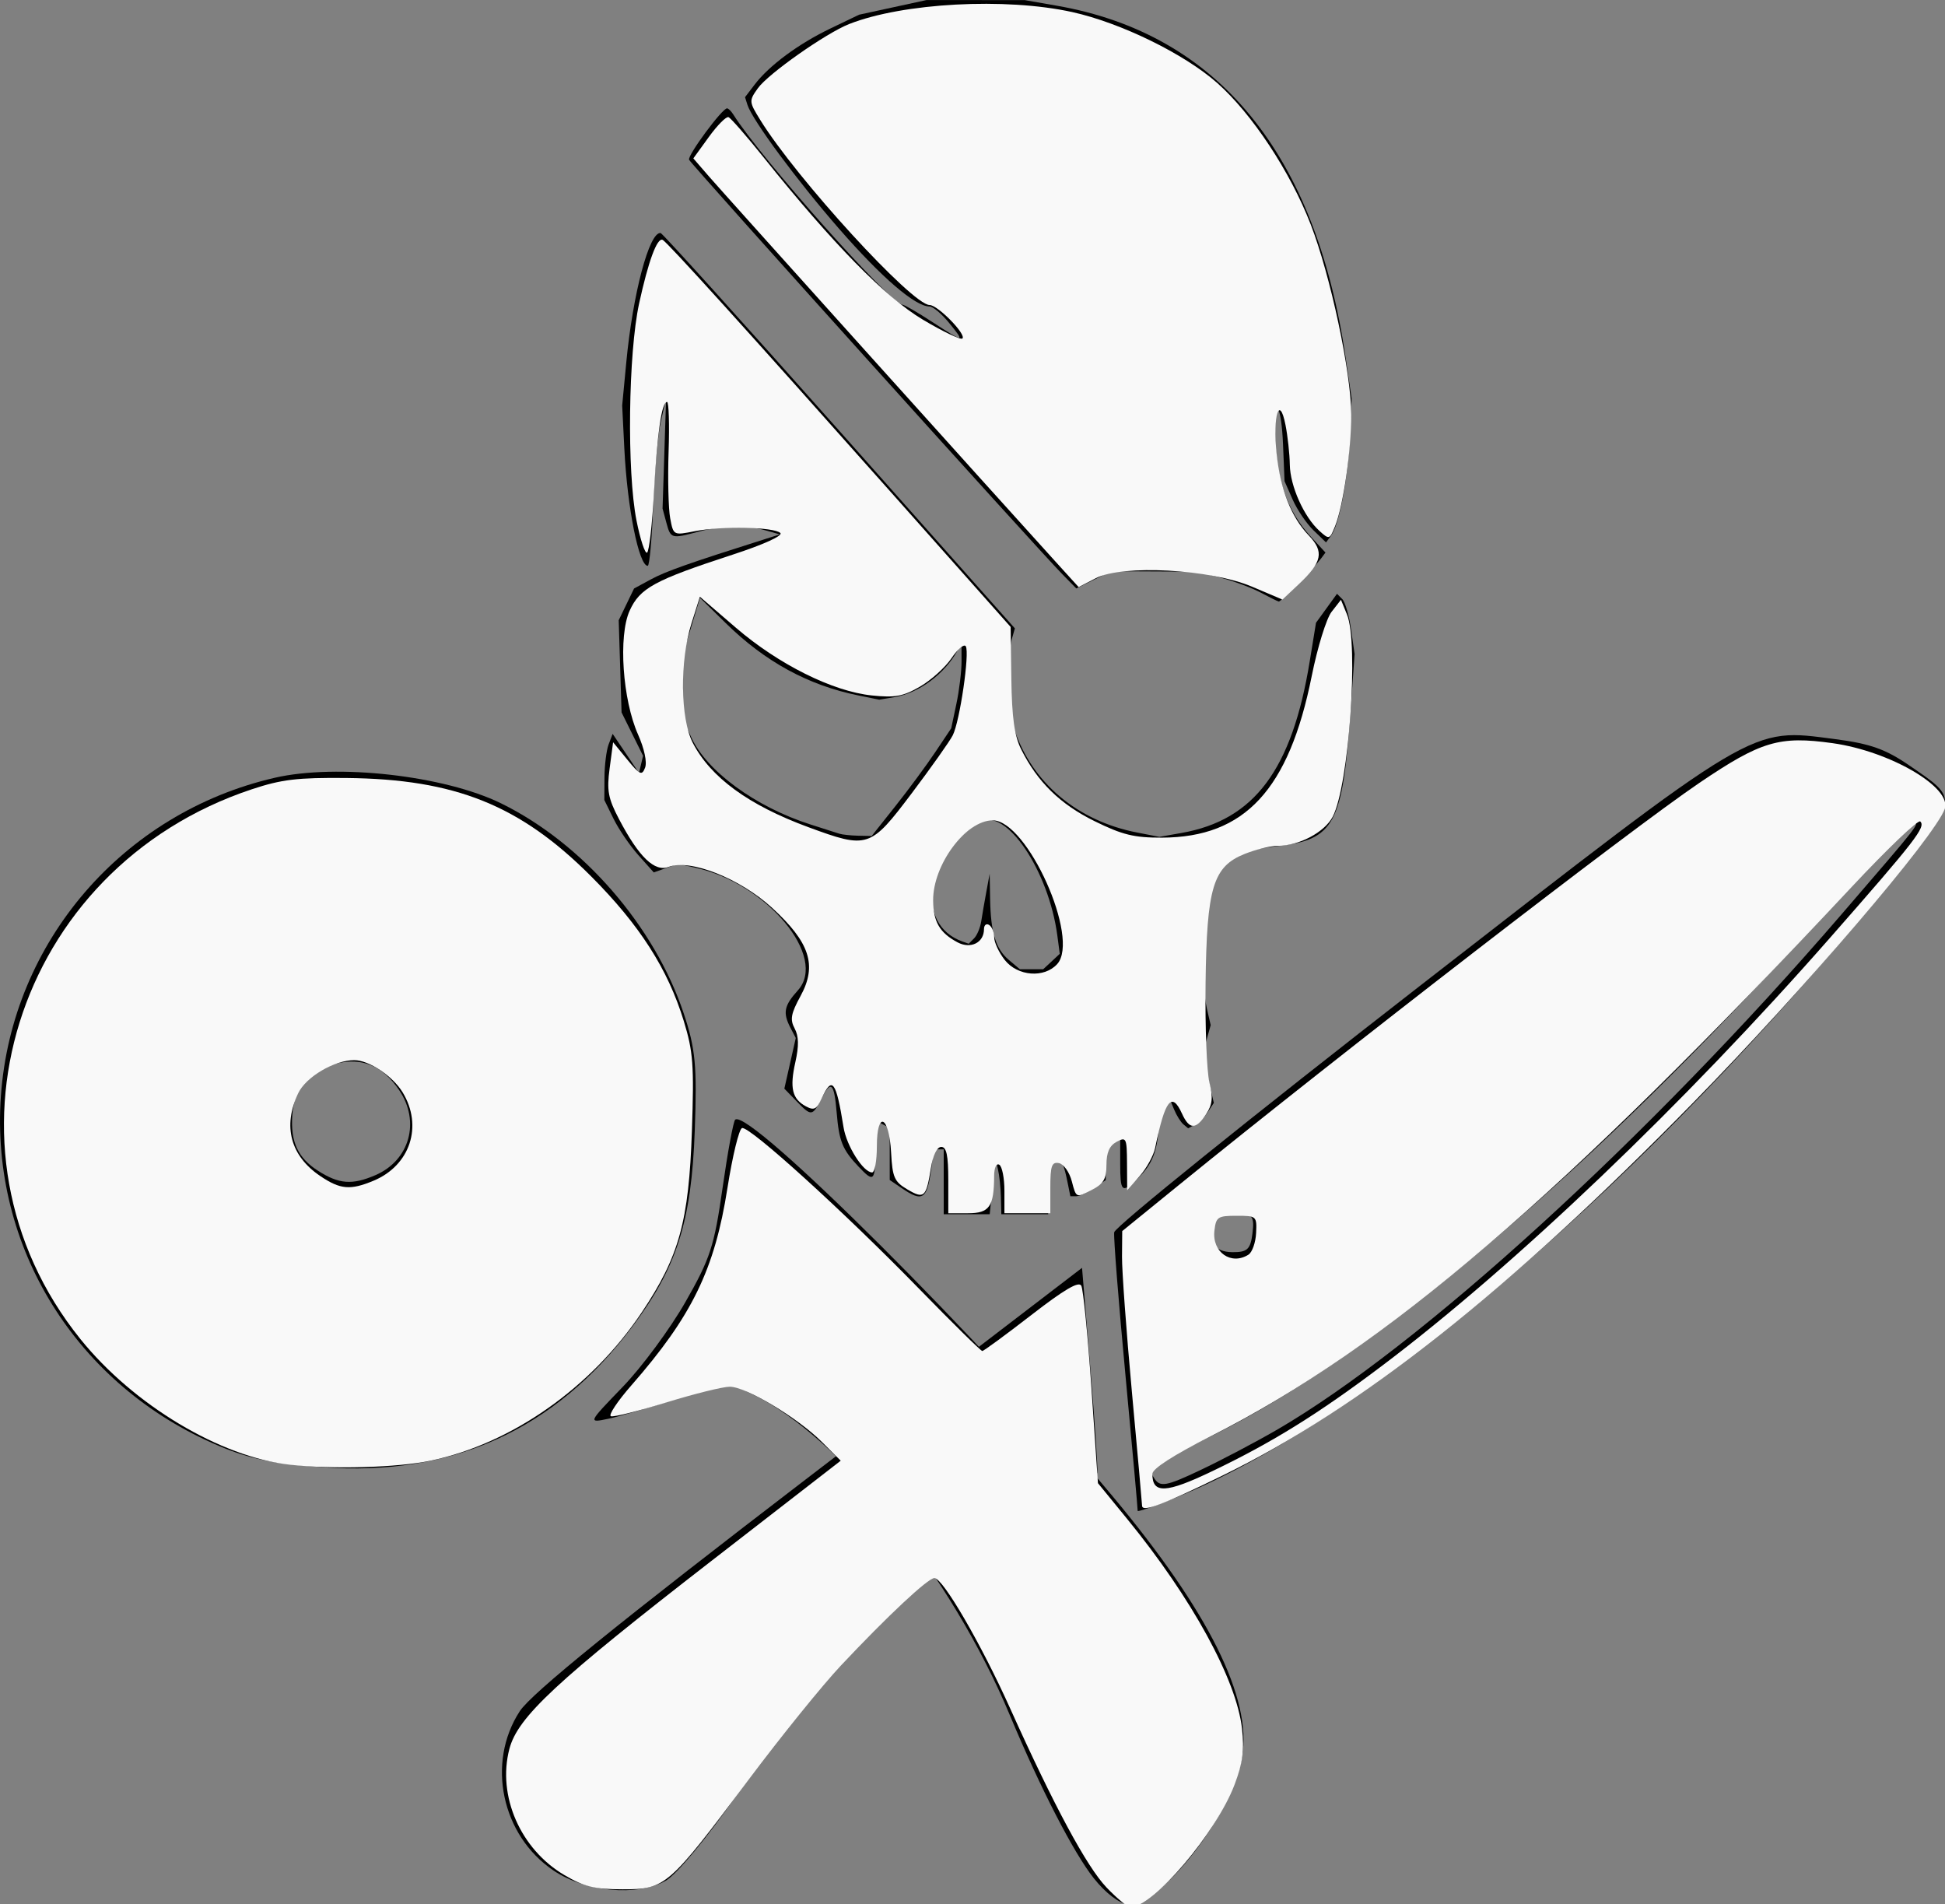<?xml version="1.0" encoding="UTF-8" standalone="no"?>
<!-- Created with Inkscape (http://www.inkscape.org/) -->

<svg
   width="142.877mm"
   height="139.863mm"
   viewBox="0 0 142.877 139.863"
   version="1.1"
   id="svg1"
   xml:space="preserve"
   inkscape:version="1.3.2 (091e20e, 2023-11-25, custom)"
   sodipodi:docname="logo.svg"
   xmlns:inkscape="http://www.inkscape.org/namespaces/inkscape"
   xmlns:sodipodi="http://sodipodi.sourceforge.net/DTD/sodipodi-0.dtd"
   xmlns="http://www.w3.org/2000/svg"
   xmlns:svg="http://www.w3.org/2000/svg"><rect x="0" y="0" width="142.877" height="139.863" fill="#808080" stroke="none"/><sodipodi:namedview
     id="namedview1"
     pagecolor="#505050"
     bordercolor="#eeeeee"
     borderopacity="1"
     inkscape:showpageshadow="0"
     inkscape:pageopacity="0"
     inkscape:pagecheckerboard="0"
     inkscape:deskcolor="#505050"
     inkscape:document-units="mm"
     inkscape:zoom="0.5"
     inkscape:cx="406"
     inkscape:cy="393"
     inkscape:window-width="1920"
     inkscape:window-height="1009"
     inkscape:window-x="-8"
     inkscape:window-y="-8"
     inkscape:window-maximized="1"
     inkscape:current-layer="layer1" /><defs
     id="defs1" /><g
     inkscape:groupmode="layer"
     id="layer2"
     inkscape:label="Layer 2"
     style="display:inline"
     transform="translate(-36.774,-27.816)" /><g
     inkscape:label="Layer 1"
     inkscape:groupmode="layer"
     id="layer1"
     transform="translate(-36.774,-27.816)"><g
       id="g4"
       transform="translate(-13.47,15.341)"><path
         style="display:inline;fill:#000000;stroke-width:1.774"
         d="m 90.904,149.864 c -3.817,-2.574 -4.948,-7.911 -2.478,-11.701 0.855,-1.312 7.345,-6.569 21.267,-17.227 l 20.036,-15.338 0.6,7.252 c 0.33,3.988 0.567,7.493 0.528,7.789 -0.04,0.295 -1.25,1.031 -2.69,1.634 -7.879,3.301 -16.031,10.864 -23.885,22.16 -2.143,3.082 -4.354,5.742 -5.138,6.18 -2.1,1.175 -5.899,0.829 -8.241,-0.75 z M 133.815,123.445 c 0.012,-0.096 -0.391,-4.575 -0.896,-9.954 -0.505,-5.379 -0.878,-10.106 -0.828,-10.504 0.049,-0.399 10.154,-8.543 22.455,-18.098 24.952,-19.383 24.21,-18.942 30.497,-18.127 2.586,0.336 3.713,0.735 5.464,1.94 3.681,2.531 3.72,2.296 -1.45,8.633 -17.845,21.871 -38.113,39.324 -52.401,45.124 -1.575,0.639 -2.853,1.084 -2.841,0.987 z m 10.171,-5.918 c 10.553,-6.118 27.365,-21.451 41.48,-37.833 5.969,-6.927 5.824,-6.74 5.281,-6.808 -0.243,-0.03 -3.418,3.248 -7.054,7.284 -16.417,18.224 -32.472,31.868 -44.446,37.771 -2.368,1.167 -4.395,2.173 -4.505,2.235 -0.11,0.062 0.021,0.458 0.291,0.88 0.426,0.666 0.865,0.59 3.33,-0.575 1.562,-0.738 4.091,-2.068 5.621,-2.955 z m -1.738,-14.467 c 0.153,-1.241 0.017,-1.417 -1.218,-1.569 -0.971,-0.12 -1.471,0.076 -1.657,0.65 -0.478,1.475 0.02,2.293 1.401,2.305 1.098,0.009 1.329,-0.208 1.475,-1.386 z"
         id="path3" /><path
         style="fill:#000000;stroke-width:1.725"
         d="m 130.601,150.443 c -1.487,-1.87 -3.926,-6.604 -6.173,-11.984 -4.265,-10.209 -12.472,-20.459 -18.855,-23.549 -1.921,-0.93 -1.921,-0.93 -5.509,0.26 -1.974,0.654 -4.275,1.333 -5.115,1.509 -1.527,0.32 -1.527,0.32 1.035,-2.333 1.409,-1.459 3.482,-4.264 4.608,-6.234 1.825,-3.195 2.12,-4.099 2.731,-8.385 0.377,-2.642 0.794,-4.898 0.927,-5.014 1.012,-0.879 18.301,16.369 27.722,27.657 7.061,8.46 10.238,14.838 9.522,19.117 -0.708,4.229 -5.97,11.018 -8.406,10.847 -0.621,-0.044 -1.624,-0.807 -2.486,-1.891 z M 66.317,118.672 C 55.873,114.27 49.527,104.079 50.31,92.968 c 0.797,-11.313 8.96,-20.794 20.116,-23.366 4.58,-1.056 12.458,-0.165 16.63,1.88 5.988,2.936 11.26,8.995 13.408,15.411 0.87,2.597 0.99,3.868 0.816,8.629 -0.243,6.68 -1.314,10.039 -4.588,14.399 -5.695,7.584 -13.263,11.015 -22.762,10.322 -3.648,-0.266 -5.351,-0.618 -7.614,-1.571 z M 77.819,98.791 c 2.521,-1.086 3.315,-3.934 1.744,-6.251 -1.219,-1.796 -2.74,-2.427 -4.672,-1.937 -1.941,0.492 -3.036,1.794 -3.176,3.776 -0.138,1.961 0.41,3.145 1.896,4.093 1.536,0.979 2.505,1.053 4.208,0.319 z"
         id="path2" /><path
         style="fill:#000000"
         d="m 119.568,99.277 v -2.381 h -0.363 -0.363 l -0.176,1.326 c -0.313,2.361 -0.629,2.58 -2.189,1.518 l -0.874,-0.595 -0.002,-1.909 -0.002,-1.909 -0.529,-0.283 -0.529,-0.283 v 2.126 c 0,2.387 -0.091,2.479 -1.239,1.266 -1.171,-1.238 -1.421,-1.851 -1.594,-3.925 -0.187,-2.234 -0.416,-2.446 -1.13,-1.046 -0.661,1.296 -0.732,1.302 -1.838,0.161 l -0.879,-0.907 0.42,-1.86 0.42,-1.86 -0.385,-0.739 c -0.58,-1.112 -0.479,-1.633 0.537,-2.758 2.209,-2.445 -2.247,-7.826 -7.446,-8.992 l -1.361,-0.305 -0.888,0.316 -0.888,0.316 -1.135,-1.272 c -0.624,-0.7 -1.441,-1.896 -1.816,-2.659 l -0.681,-1.386 0.01,-1.656 c 0.006,-0.911 0.143,-2.005 0.305,-2.43 l 0.295,-0.774 0.968,1.435 0.968,1.435 0.15,-0.629 0.15,-0.629 -0.79,-1.593 -0.79,-1.593 -0.105,-3.385 -0.105,-3.385 0.564,-1.166 0.564,-1.166 1.252,-0.678 c 1.077,-0.583 2.763,-1.178 8.396,-2.96 l 1.058,-0.335 -1.058,-0.3 c -1.436,-0.408 -3.149,-0.375 -4.895,0.093 -2.014,0.541 -2.061,0.528 -2.378,-0.648 l -0.281,-1.045 0.13,-4.048 0.13,-4.048 -0.391,1.72 c -0.215,0.946 -0.466,3.714 -0.558,6.152 -0.092,2.437 -0.272,4.432 -0.4,4.432 -0.652,0 -1.5,-4.243 -1.719,-8.599 l -0.159,-3.175 0.302,-3.175 c 0.482,-5.058 1.687,-9.597 2.523,-9.496 0.132,0.016 6.041,6.556 13.131,14.534 l 12.891,14.505 -0.232,0.81 c -0.128,0.446 -0.232,1.832 -0.232,3.08 v 2.27 l 0.438,1.304 c 1.311,3.897 4.643,6.685 9.004,7.531 l 1.637,0.318 1.621,-0.285 c 5.36,-0.944 8.127,-4.65 9.426,-12.626 l 0.458,-2.813 0.771,-1.064 0.771,-1.064 0.386,0.386 c 0.212,0.212 0.503,1.209 0.646,2.215 l 0.26,1.829 -0.273,3.909 c -0.604,8.642 -1.184,9.725 -5.468,10.204 -2.577,0.288 -3.647,0.811 -4.296,2.098 -0.995,1.972 -1.422,7.183 -0.808,9.85 l 0.274,1.19 -0.299,1.069 -0.299,1.069 0.414,1.787 0.414,1.787 -0.433,0.661 c -0.238,0.364 -0.662,0.784 -0.942,0.933 l -0.509,0.272 -0.351,-0.292 c -0.193,-0.16 -0.499,-0.647 -0.678,-1.081 l -0.327,-0.789 -0.325,0.27 c -0.179,0.148 -0.399,1.06 -0.489,2.025 -0.169,1.806 -0.554,2.645 -1.707,3.714 -0.993,0.921 -1.115,0.784 -1.115,-1.246 v -1.861 l -0.529,0.283 -0.529,0.283 -0.002,1.247 -0.002,1.247 -0.874,0.595 c -0.481,0.327 -1.066,0.595 -1.3,0.595 h -0.426 l -0.173,-0.86 c -0.316,-1.571 -0.43,-1.786 -0.945,-1.786 h -0.511 v 1.984 1.984 h -1.72 -1.72 l -0.031,-1.257 c -0.017,-0.691 -0.116,-1.614 -0.219,-2.051 l -0.187,-0.794 -0.209,2.051 -0.209,2.051 h -1.688 -1.689 z m 7.917,-16.177 0.608,-0.567 -0.177,-1.335 c -0.637,-4.801 -3.799,-9.456 -5.666,-8.341 -4.063,2.425 -4.819,7.527 -1.301,8.773 l 0.455,0.161 0.394,-0.394 c 0.217,-0.217 0.453,-0.777 0.525,-1.246 0.072,-0.468 0.241,-1.447 0.376,-2.174 l 0.245,-1.323 0.033,1.852 c 0.044,2.473 0.411,3.665 1.381,4.481 l 0.806,0.678 h 0.856 0.856 z m -11.474,-11.406 c 0.955,-1.201 2.269,-2.98 2.922,-3.954 l 1.186,-1.772 0.381,-1.8 c 0.21,-0.99 0.38,-2.396 0.378,-3.123 l -0.003,-1.323 -0.291,0.529 c -0.956,1.739 -2.839,3.13 -4.642,3.43 l -1.112,0.185 -1.533,-0.311 c -3.696,-0.751 -6.857,-2.477 -9.758,-5.329 l -1.875,-1.843 -0.624,2.067 -0.624,2.067 -7.3e-4,2.381 -7.3e-4,2.381 0.594,1.323 c 1.121,2.497 4.715,5.132 8.77,6.43 0.946,0.303 1.898,0.608 2.117,0.677 0.218,0.07 0.843,0.136 1.388,0.148 l 0.992,0.021 z m 26.841,-15.693 c -0.655,-0.349 -1.965,-0.838 -2.91,-1.087 l -1.72,-0.453 -3.175,-0.015 -3.175,-0.015 -1.283,0.632 -1.283,0.632 -1.008,-1.028 c -1.956,-1.996 -27.304,-30.137 -27.435,-30.459 -0.129,-0.315 2.428,-3.775 2.789,-3.775 0.098,0 0.309,0.208 0.468,0.463 1.975,3.155 11.581,13.95 12.422,13.96 0.136,0.002 1.112,0.567 2.169,1.257 2.368,1.546 2.459,1.551 1.24,0.063 -0.537,-0.655 -1.179,-1.191 -1.428,-1.191 -1.047,0 -3.503,-2.111 -6.642,-5.708 -3.089,-3.54 -6.376,-7.985 -6.731,-9.104 l -0.177,-0.559 0.705,-0.925 c 1.071,-1.404 3.205,-2.985 5.556,-4.116 l 2.117,-1.018 2.48,-0.539 2.48,-0.539 3.606,0.003 3.606,0.003 2.364,0.413 c 11.807,2.065 18.993,10.821 21.204,25.838 l 0.441,2.998 -0.136,2.91 c -0.144,3.083 -0.773,6.357 -1.379,7.179 l -0.364,0.494 -0.927,-0.895 c -0.51,-0.492 -1.195,-1.504 -1.524,-2.249 l -0.597,-1.354 -0.112,-2.709 c -0.113,-2.738 -0.583,-3.584 -0.58,-1.046 0.004,3.445 0.826,5.886 2.647,7.859 l 1.051,1.139 -0.313,0.421 c -0.539,0.725 -2.965,3.201 -3.113,3.177 -0.078,-0.012 -0.677,-0.307 -1.332,-0.656 z"
         id="path4"
         sodipodi:nodetypes="ccccccsscccccssssscccsssccccsccscccccccccccsscscscccscsscscscsscsscsscccsscsssscccccsscsscsssscccccsscsscccccssccccccccssscscscsscccccscsccsscsscccccsscsccsscccccsssccssssscsscccccsscsscsscscscscss" /></g><path
       style="fill:#f9f9f9;stroke-width:1.414"
       d="m 219.203,510.949 c -19.314,-2.12 -43.418,-16.555 -58.119,-34.803 -42.538,-52.802 -18.288,-130.599 47.512,-152.424 8.23,-2.73 12.642,-3.256 26.163,-3.122 30.202,0.3 48.173,7.52 67.882,27.271 13.427,13.456 21.273,25.706 25.673,40.089 2.603,8.506 2.872,12.132 2.257,30.406 -0.844,25.109 -3.525,34.83 -13.874,50.302 -13.997,20.928 -36.096,36.447 -58.604,41.157 -9.14,1.912 -27.008,2.429 -38.891,1.124 z m 23.142,-78.736 c 10.138,-4.236 13.719,-15.164 8.027,-24.498 -2.766,-4.537 -9.338,-8.907 -13.393,-8.907 -5.535,0 -13.397,4.634 -15.546,9.163 -4.341,9.148 -2.139,17.395 6.131,22.968 5.538,3.732 8.324,3.972 14.781,1.274 z"
       id="path1"
       transform="scale(0.265)" /><path
       style="fill:#f9f9f9;stroke-width:1.414"
       d="m 485.782,267.552 c -11.438,-4.845 -35.832,-6.163 -43.233,-2.336 l -4.778,2.471 -6.4,-7.048 C 414.805,242.397 339.322,158.515 335.395,153.983 l -4.433,-5.116 4.301,-5.937 c 2.365,-3.265 4.819,-5.736 5.453,-5.491 0.634,0.245 5.012,5.261 9.73,11.147 19.256,24.022 33.713,38.756 44.114,44.961 5.593,3.336 10.54,5.694 10.995,5.239 1.14,-1.14 -6.846,-9.282 -9.105,-9.282 -4.815,0 -36.905,-35.061 -46.917,-51.261 -3.159,-5.111 -3.175,-5.321 -0.668,-8.833 2.855,-3.999 18.846,-15.242 25.29,-17.781 14.905,-5.873 43.367,-7.398 61.851,-3.314 13.439,2.969 31.036,11.572 40.161,19.634 9.633,8.511 20.246,24.559 25.924,39.198 5.5,14.182 11.238,41.105 11.243,52.763 0.005,9.907 -2.197,25.176 -4.443,30.806 -1.521,3.813 -1.657,3.857 -4.358,1.414 -4.305,-3.893 -8.135,-12.45 -8.225,-18.375 -0.045,-2.948 -0.584,-7.905 -1.197,-11.016 -1.684,-8.538 -3.56,-2.558 -2.47,7.872 1.049,10.039 4.035,17.664 8.911,22.754 4.319,4.509 3.74,7.4 -2.698,13.463 l -4.586,4.319 z"
       id="path5"
       transform="scale(0.265)" /><path
       style="fill:#f9f9f9;stroke-width:1.414"
       d="m 401.637,432.042 c 0,-6.848 -0.495,-9.192 -1.941,-9.192 -1.182,0 -2.308,2.295 -2.88,5.876 -1.3,8.128 -1.875,8.648 -6.528,5.9 -3.602,-2.128 -4.132,-3.325 -4.499,-10.164 -0.556,-10.36 -3.952,-11.846 -3.952,-1.729 0,3.954 -0.59,7.189 -1.312,7.189 -2.451,0 -7.096,-7.337 -7.925,-12.518 -2.066,-12.91 -3.166,-14.344 -6.087,-7.935 -1.343,2.949 -2.111,3.334 -4.303,2.161 -3.849,-2.06 -4.579,-5.072 -2.969,-12.254 1.014,-4.526 0.958,-7.204 -0.198,-9.363 -1.327,-2.48 -1.029,-4.103 1.655,-9.016 4.638,-8.49 2.572,-14.841 -7.959,-24.465 -8.886,-8.121 -22.655,-13.562 -28.6,-11.301 -3.918,1.49 -8.243,-2.673 -13.802,-13.281 -2.999,-5.724 -3.393,-7.864 -2.578,-14.008 l 0.962,-7.251 3.936,4.815 c 3.469,4.244 4.054,4.509 4.931,2.234 0.589,-1.529 -0.206,-5.276 -1.951,-9.192 -4.293,-9.635 -5.498,-27.291 -2.341,-34.292 2.837,-6.292 6.851,-8.478 28.578,-15.565 8.544,-2.787 13.962,-5.244 13.214,-5.992 -1.673,-1.673 -16.238,-1.982 -23.722,-0.504 -5.916,1.169 -5.927,1.163 -6.821,-3.603 -0.493,-2.626 -0.69,-10.95 -0.438,-18.498 0.252,-7.548 0.06,-13.723 -0.427,-13.721 -1.496,0.005 -2.719,8.48 -3.631,25.157 -0.48,8.779 -1.34,16.25 -1.91,16.603 -0.571,0.353 -1.889,-3.648 -2.929,-8.891 -2.686,-13.539 -2.287,-46.376 0.732,-60.198 2.555,-11.7 4.971,-18.253 6.491,-17.606 1.211,0.515 22.933,24.519 63.45,70.114 l 33.034,37.175 0.2,14.433 c 0.147,10.64 0.855,15.748 2.694,19.437 4.53,9.089 10.844,15.277 20.381,19.971 7.721,3.801 10.959,4.592 18.688,4.566 22.963,-0.077 35.191,-13.283 41.512,-44.829 1.588,-7.926 4.058,-15.915 5.489,-17.752 l 2.602,-3.341 1.665,4.048 c 3.322,8.074 0.565,47.349 -3.935,56.051 -2.234,4.321 -9.366,8.101 -15.284,8.101 -1.954,0 -6.061,1.004 -9.128,2.231 -8.78,3.513 -10.517,9.271 -10.846,35.953 -0.148,12.056 0.329,24.359 1.062,27.341 1.043,4.244 0.846,6.162 -0.908,8.839 -2.859,4.363 -4.652,4.322 -6.691,-0.154 -2.835,-6.221 -4.686,-3.854 -7.443,9.515 -0.433,2.102 -2.355,5.602 -4.269,7.778 l -3.481,3.956 -0.045,-7.474 c -0.042,-7.031 -0.213,-7.385 -2.873,-5.961 -1.987,1.063 -2.828,2.961 -2.828,6.377 0,3.962 -0.778,5.266 -4.199,7.035 -4.186,2.164 -4.202,2.157 -5.393,-2.436 -0.66,-2.547 -2.261,-4.813 -3.579,-5.067 -1.985,-0.382 -2.386,0.746 -2.386,6.715 v 7.175 h -6.364 -6.364 v -6.28 c 0,-3.454 -0.636,-6.674 -1.414,-7.155 -0.813,-0.503 -1.422,0.814 -1.434,3.099 -0.041,8.521 -1.309,10.337 -7.217,10.337 h -5.492 z m 30.194,-59.87 c 6.404,-7.076 -8.299,-39.832 -17.879,-39.832 -7.446,0 -16.596,12.312 -16.513,22.218 0.05,5.917 1.826,8.96 6.763,11.591 3.643,1.941 7.334,0.099 7.334,-3.659 0,-1.117 0.636,-1.638 1.414,-1.158 0.778,0.481 1.414,2.023 1.414,3.428 0,1.405 1.319,4.231 2.931,6.28 3.557,4.522 10.946,5.097 14.535,1.132 z m -40.385,-47.256 c 5.427,-7.195 10.572,-14.462 11.432,-16.15 1.95,-3.824 4.733,-22.85 3.609,-24.67 -0.456,-0.738 -2.23,0.736 -3.942,3.277 -1.712,2.541 -5.64,6.089 -8.728,7.886 -4.682,2.724 -6.908,3.133 -13.393,2.462 -10.823,-1.12 -25.881,-8.63 -37.702,-18.804 l -9.942,-8.556 -2.341,7.426 c -3.262,10.347 -3.088,26.343 0.358,33.043 4.931,9.587 15.48,17.295 32.007,23.386 16.508,6.084 17.21,5.856 28.642,-9.3 z"
       id="path6"
       transform="scale(0.265)" /><path
       style="fill:#f9f9f9;stroke-width:1.414"
       d="m 455.354,522.294 c -0.013,-0.636 -1.282,-14.838 -2.822,-31.562 -1.54,-16.723 -2.772,-33.588 -2.739,-37.477 l 0.06,-7.071 15.843,-12.879 c 44.576,-36.235 125.169,-98.494 144.108,-111.324 17.1,-11.585 22.202,-13.106 36.978,-11.03 15.976,2.245 33.154,12.316 31.075,18.219 -2.693,7.649 -39.06,50.115 -69.746,81.443 -51.142,52.213 -92.094,84.628 -130.695,103.449 -16.589,8.089 -22.026,10.117 -22.063,8.231 z m 19.576,-9.619 c 16.498,-7.906 29.154,-15.759 46.729,-28.994 36.978,-27.846 83.927,-72.678 124.435,-118.822 23.741,-27.044 26.568,-30.691 24.972,-32.209 -0.588,-0.559 -9.106,7.574 -18.93,18.073 -80.46,85.997 -129.15,127.728 -177.712,152.311 -10.368,5.249 -16.208,9.01 -16.212,10.443 -0.016,5.595 3.747,5.414 16.719,-0.802 z m 9.915,-59.955 c 1.04,-0.659 1.995,-3.354 2.121,-5.989 0.224,-4.683 0.104,-4.79 -5.427,-4.79 -5.214,0 -5.694,0.326 -6.132,4.173 -0.673,5.918 4.647,9.642 9.438,6.606 z"
       id="path7"
       transform="scale(0.265)" /><path
       style="fill:#f9f9f9;stroke-width:1.414"
       d="m 445.477,628.081 c -5.496,-5.778 -14.54,-22.587 -26.722,-49.668 -8.034,-17.859 -18.615,-36.062 -20.963,-36.062 -1.772,0 -12.99,10.494 -25.93,24.256 -5.098,5.421 -16.629,19.683 -25.625,31.692 -22.204,29.641 -22.984,30.32 -34.85,30.32 -7.795,0 -10.629,-0.691 -16.153,-3.938 -12.201,-7.172 -18.666,-21.982 -15.263,-34.96 2.327,-8.872 12.964,-18.764 56.263,-52.318 l 35.586,-27.577 -5.244,-5.23 c -6.725,-6.706 -21.037,-15.276 -25.511,-15.276 -1.904,0 -9.777,1.949 -17.496,4.331 -7.719,2.382 -14.671,4.118 -15.45,3.859 -0.779,-0.26 1.783,-4.127 5.693,-8.595 16.775,-19.17 23.068,-32.094 26.603,-54.633 1.393,-8.881 3.213,-16.374 4.045,-16.65 2,-0.664 28.219,23.133 49.161,44.62 9.203,9.443 17.051,17.169 17.44,17.169 0.388,0 6.5,-4.484 13.58,-9.963 9.181,-7.105 13.158,-9.438 13.863,-8.132 0.544,1.007 1.806,13.733 2.804,28.279 l 1.815,26.448 8.116,9.933 c 17.906,21.915 30.288,44.521 31.815,58.088 0.678,6.021 0.21,9.535 -2.07,15.556 -5.046,13.326 -22.577,33.941 -28.864,33.941 -0.783,0 -3.773,-2.469 -6.643,-5.487 z"
       id="path8"
       transform="scale(0.265)" /></g></svg>
